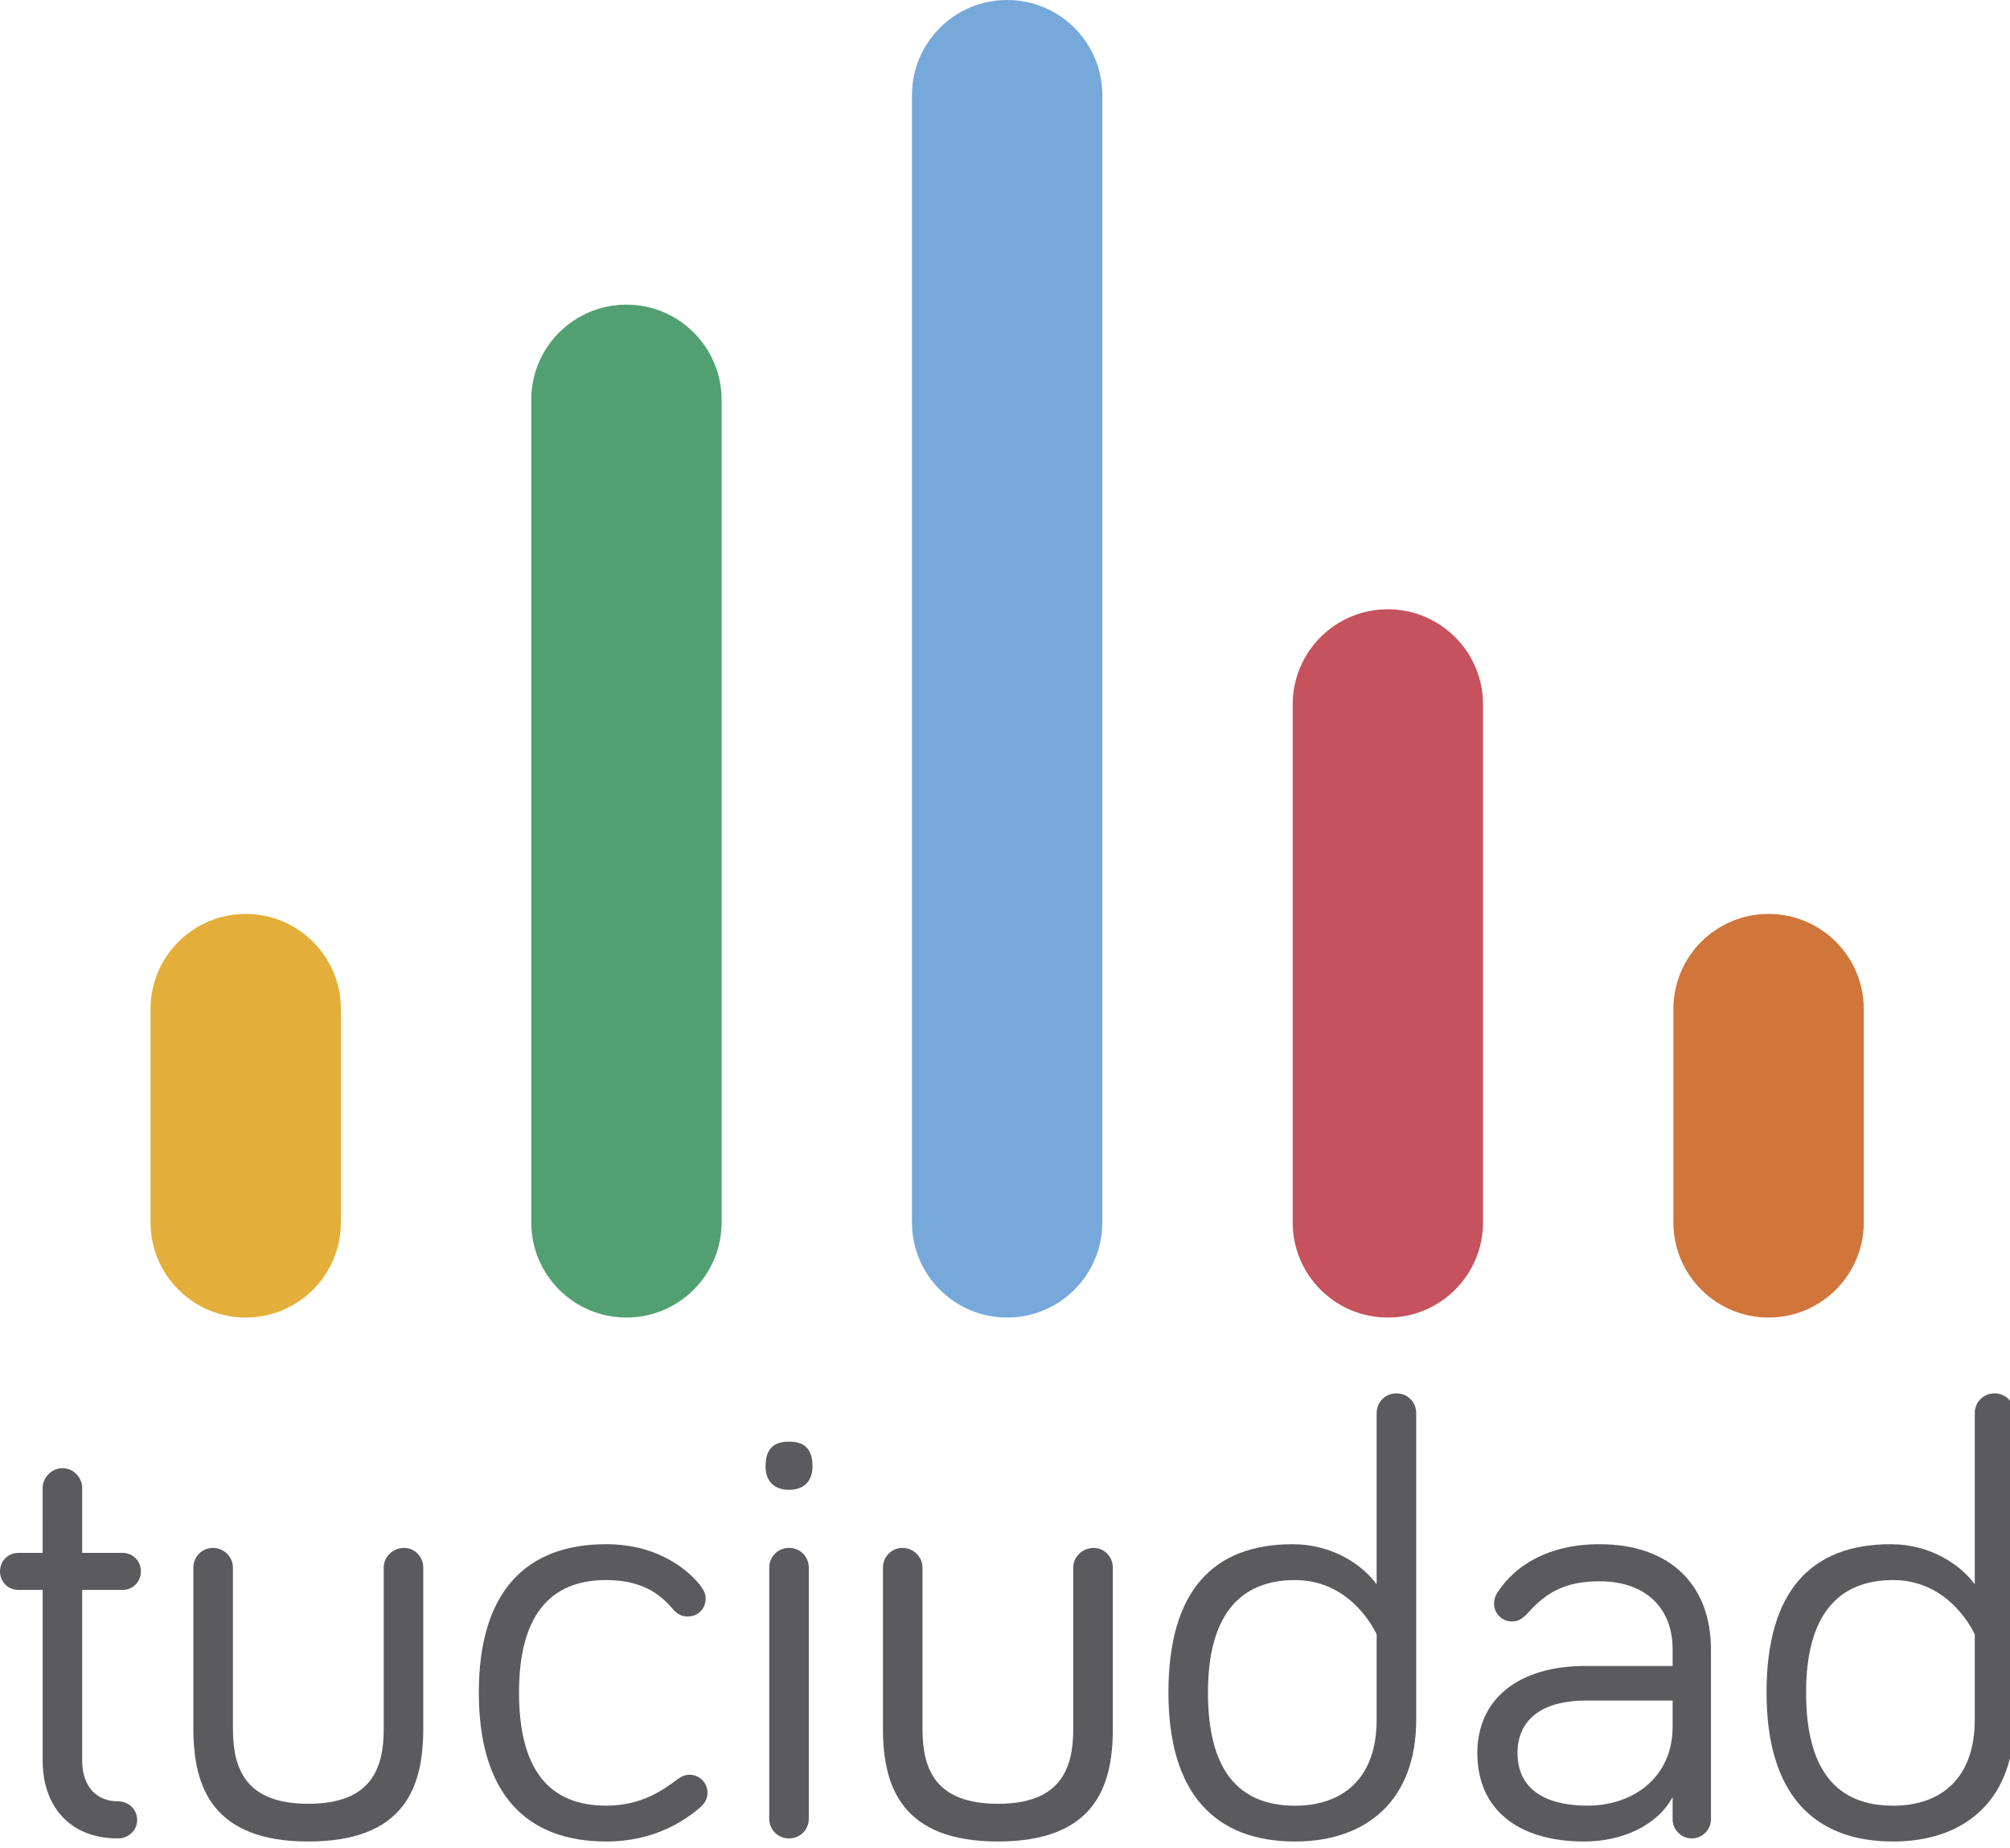 <?xml version="1.0" encoding="utf-8"?>
<!-- Generator: Adobe Illustrator 15.1.0, SVG Export Plug-In  -->
<!DOCTYPE svg PUBLIC "-//W3C//DTD SVG 1.1//EN" "http://www.w3.org/Graphics/SVG/1.1/DTD/svg11.dtd">
<svg version="1.1"
	 xmlns="http://www.w3.org/2000/svg" xmlns:xlink="http://www.w3.org/1999/xlink" xmlns:a="http://ns.adobe.com/AdobeSVGViewerExtensions/3.0/"
	 x="0px" y="0px" width="124px" height="114px" viewBox="0 0 124 114" enable-background="new 0 0 124 114" xml:space="preserve">
<defs>
</defs>
<path fill="#5B5B5F" d="M2.63,91.774c0-0.647,0.57-1.22,1.219-1.22c0.686,0,1.221,0.572,1.221,1.22v4.004h2.477
	c0.649,0,1.144,0.494,1.144,1.142c0,0.649-0.495,1.144-1.144,1.144H5.07v10.523c0,1.638,0.914,2.515,2.211,2.515
	c0.647,0,1.181,0.495,1.181,1.145c0,0.647-0.534,1.143-1.181,1.143c-3.012,0-4.65-2.02-4.65-4.802V98.063H1.143
	C0.495,98.063,0,97.569,0,96.92c0-0.647,0.495-1.142,1.143-1.142h1.488L2.63,91.774L2.63,91.774z"/>
<path fill="#5B5B5F" d="M14.371,96.693v9.948c0,2.479,0.799,4.612,4.65,4.612c3.85,0,4.651-2.134,4.651-4.612v-9.948
	c0-0.687,0.572-1.221,1.257-1.221c0.647,0,1.182,0.534,1.182,1.221v9.948c0,3.622-1.182,6.938-7.09,6.938
	c-5.872,0-7.091-3.316-7.091-6.938v-9.948c0-0.687,0.534-1.221,1.219-1.221C13.798,95.474,14.371,96.007,14.371,96.693z"/>
<path fill="#5B5B5F" d="M37.394,95.243c3.394,0,5.262,1.793,5.871,2.63c0.19,0.269,0.267,0.458,0.267,0.726
	c0,0.647-0.495,1.105-1.105,1.105c-0.382,0-0.647-0.153-0.915-0.458c-0.572-0.647-1.602-1.792-4.118-1.792
	c-3.507,0-5.375,2.25-5.375,6.938c0,4.766,1.868,6.978,5.375,6.978c2.211,0,3.545-0.992,4.422-1.64
	c0.268-0.191,0.458-0.267,0.724-0.267c0.611,0,1.106,0.495,1.106,1.104c0,0.343-0.114,0.611-0.496,0.954
	c-0.839,0.686-2.668,2.059-5.757,2.059c-4.917,0-7.853-2.935-7.853-9.188C29.541,98.142,32.477,95.243,37.394,95.243z"/>
<path fill="#5B5B5F" d="M47.228,90.439c0-1.105,0.533-1.523,1.448-1.523c0.915,0,1.449,0.418,1.449,1.523
	c0,0.916-0.534,1.45-1.449,1.45C47.761,91.89,47.228,91.355,47.228,90.439z M49.896,112.169c0,0.687-0.535,1.22-1.22,1.22
	c-0.687,0-1.22-0.533-1.22-1.22V96.693c0-0.687,0.533-1.221,1.22-1.221c0.686,0,1.22,0.534,1.22,1.221V112.169z"/>
<path fill="#5B5B5F" d="M56.91,96.693v9.948c0,2.479,0.801,4.612,4.65,4.612c3.851,0,4.651-2.134,4.651-4.612v-9.948
	c0-0.687,0.572-1.221,1.259-1.221c0.647,0,1.182,0.534,1.182,1.221v9.948c0,3.622-1.182,6.938-7.091,6.938
	c-5.87,0-7.09-3.316-7.09-6.938v-9.948c0-0.687,0.534-1.221,1.22-1.221C56.338,95.474,56.91,96.007,56.91,96.693z"/>
<path fill="#5B5B5F" d="M84.928,97.721V87.162c0-0.687,0.534-1.221,1.22-1.221c0.687,0,1.22,0.534,1.22,1.221v18.907
	c0,5.032-3.125,7.511-7.473,7.511c-4.916,0-7.813-2.935-7.813-9.188c0-6.25,2.744-9.148,7.662-9.148
	C82.183,95.243,84.051,96.502,84.928,97.721z M84.928,100.809c0,0-1.449-3.354-5.033-3.354c-3.468,0-5.374,2.25-5.374,6.938
	c0,4.766,1.868,6.979,5.374,6.979c2.937,0,5.033-1.679,5.033-5.301V100.809z"/>
<path fill="#5B5B5F" d="M94.266,99.476c-0.381,0.419-0.648,0.533-0.991,0.533c-0.61,0-1.105-0.495-1.105-1.105
	c0-0.268,0.077-0.458,0.19-0.648c1.068-1.677,3.126-3.012,6.328-3.012c4.423,0,6.863,2.592,6.863,6.48v10.483
	c0,0.648-0.535,1.183-1.182,1.183c-0.648,0-1.183-0.534-1.183-1.183v-1.371c-0.954,1.791-3.165,2.744-5.452,2.744
	c-4.04,0-6.594-1.944-6.594-5.452c0-3.354,2.554-5.375,6.67-5.375h5.377v-1.029c0-2.591-1.717-4.193-4.5-4.193
	C96.668,97.53,95.447,98.142,94.266,99.476z M103.187,106.489v-1.602h-5.376c-2.479,0-4.193,1.03-4.193,3.24
	c0,1.982,1.373,3.241,4.346,3.241C100.633,111.369,103.187,109.729,103.187,106.489z"/>
<path fill="#5B5B5F" d="M121.826,97.721V87.162c0-0.687,0.534-1.221,1.219-1.221c0.687,0,1.221,0.534,1.221,1.221v18.907
	c0,5.032-3.125,7.511-7.473,7.511c-4.916,0-7.813-2.935-7.813-9.188c0-6.25,2.744-9.148,7.663-9.148
	C119.082,95.243,120.949,96.502,121.826,97.721z M121.826,100.809c0,0-1.449-3.354-5.033-3.354c-3.468,0-5.373,2.25-5.373,6.938
	c0,4.766,1.867,6.979,5.373,6.979c2.937,0,5.033-1.679,5.033-5.301V100.809z"/>
<path fill="#E3AF3A" d="M21.03,75.393c0,3.243-2.627,5.871-5.872,5.871l0,0c-3.242,0-5.872-2.628-5.872-5.871V62.239
	c0-3.244,2.63-5.87,5.872-5.87l0,0c3.245,0,5.872,2.626,5.872,5.87V75.393z"/>
<path fill="#52A071" d="M44.518,75.393c0,3.243-2.629,5.871-5.872,5.871l0,0c-3.244,0-5.872-2.628-5.872-5.871V24.661
	c0-3.244,2.627-5.871,5.872-5.871l0,0c3.243,0,5.872,2.627,5.872,5.871V75.393z"/>
<path fill="#76A9DA" d="M68.004,75.393c0,3.243-2.628,5.871-5.872,5.871l0,0c-3.243,0-5.872-2.628-5.872-5.871V5.872
	C56.26,2.627,58.889,0,62.132,0l0,0c3.244,0,5.872,2.627,5.872,5.872V75.393z"/>
<path fill="#C5525C" d="M91.49,75.393c0,3.243-2.629,5.871-5.873,5.871l0,0c-3.242,0-5.869-2.628-5.869-5.871V43.45
	c0-3.244,2.627-5.871,5.869-5.871l0,0c3.244,0,5.873,2.627,5.873,5.871V75.393z"/>
<path fill="#D0763A" d="M114.979,75.393c0,3.243-2.629,5.871-5.873,5.871l0,0c-3.242,0-5.873-2.628-5.873-5.871V62.239
	c0-3.244,2.631-5.87,5.873-5.87l0,0c3.244,0,5.873,2.626,5.873,5.87V75.393z"/>
</svg>
